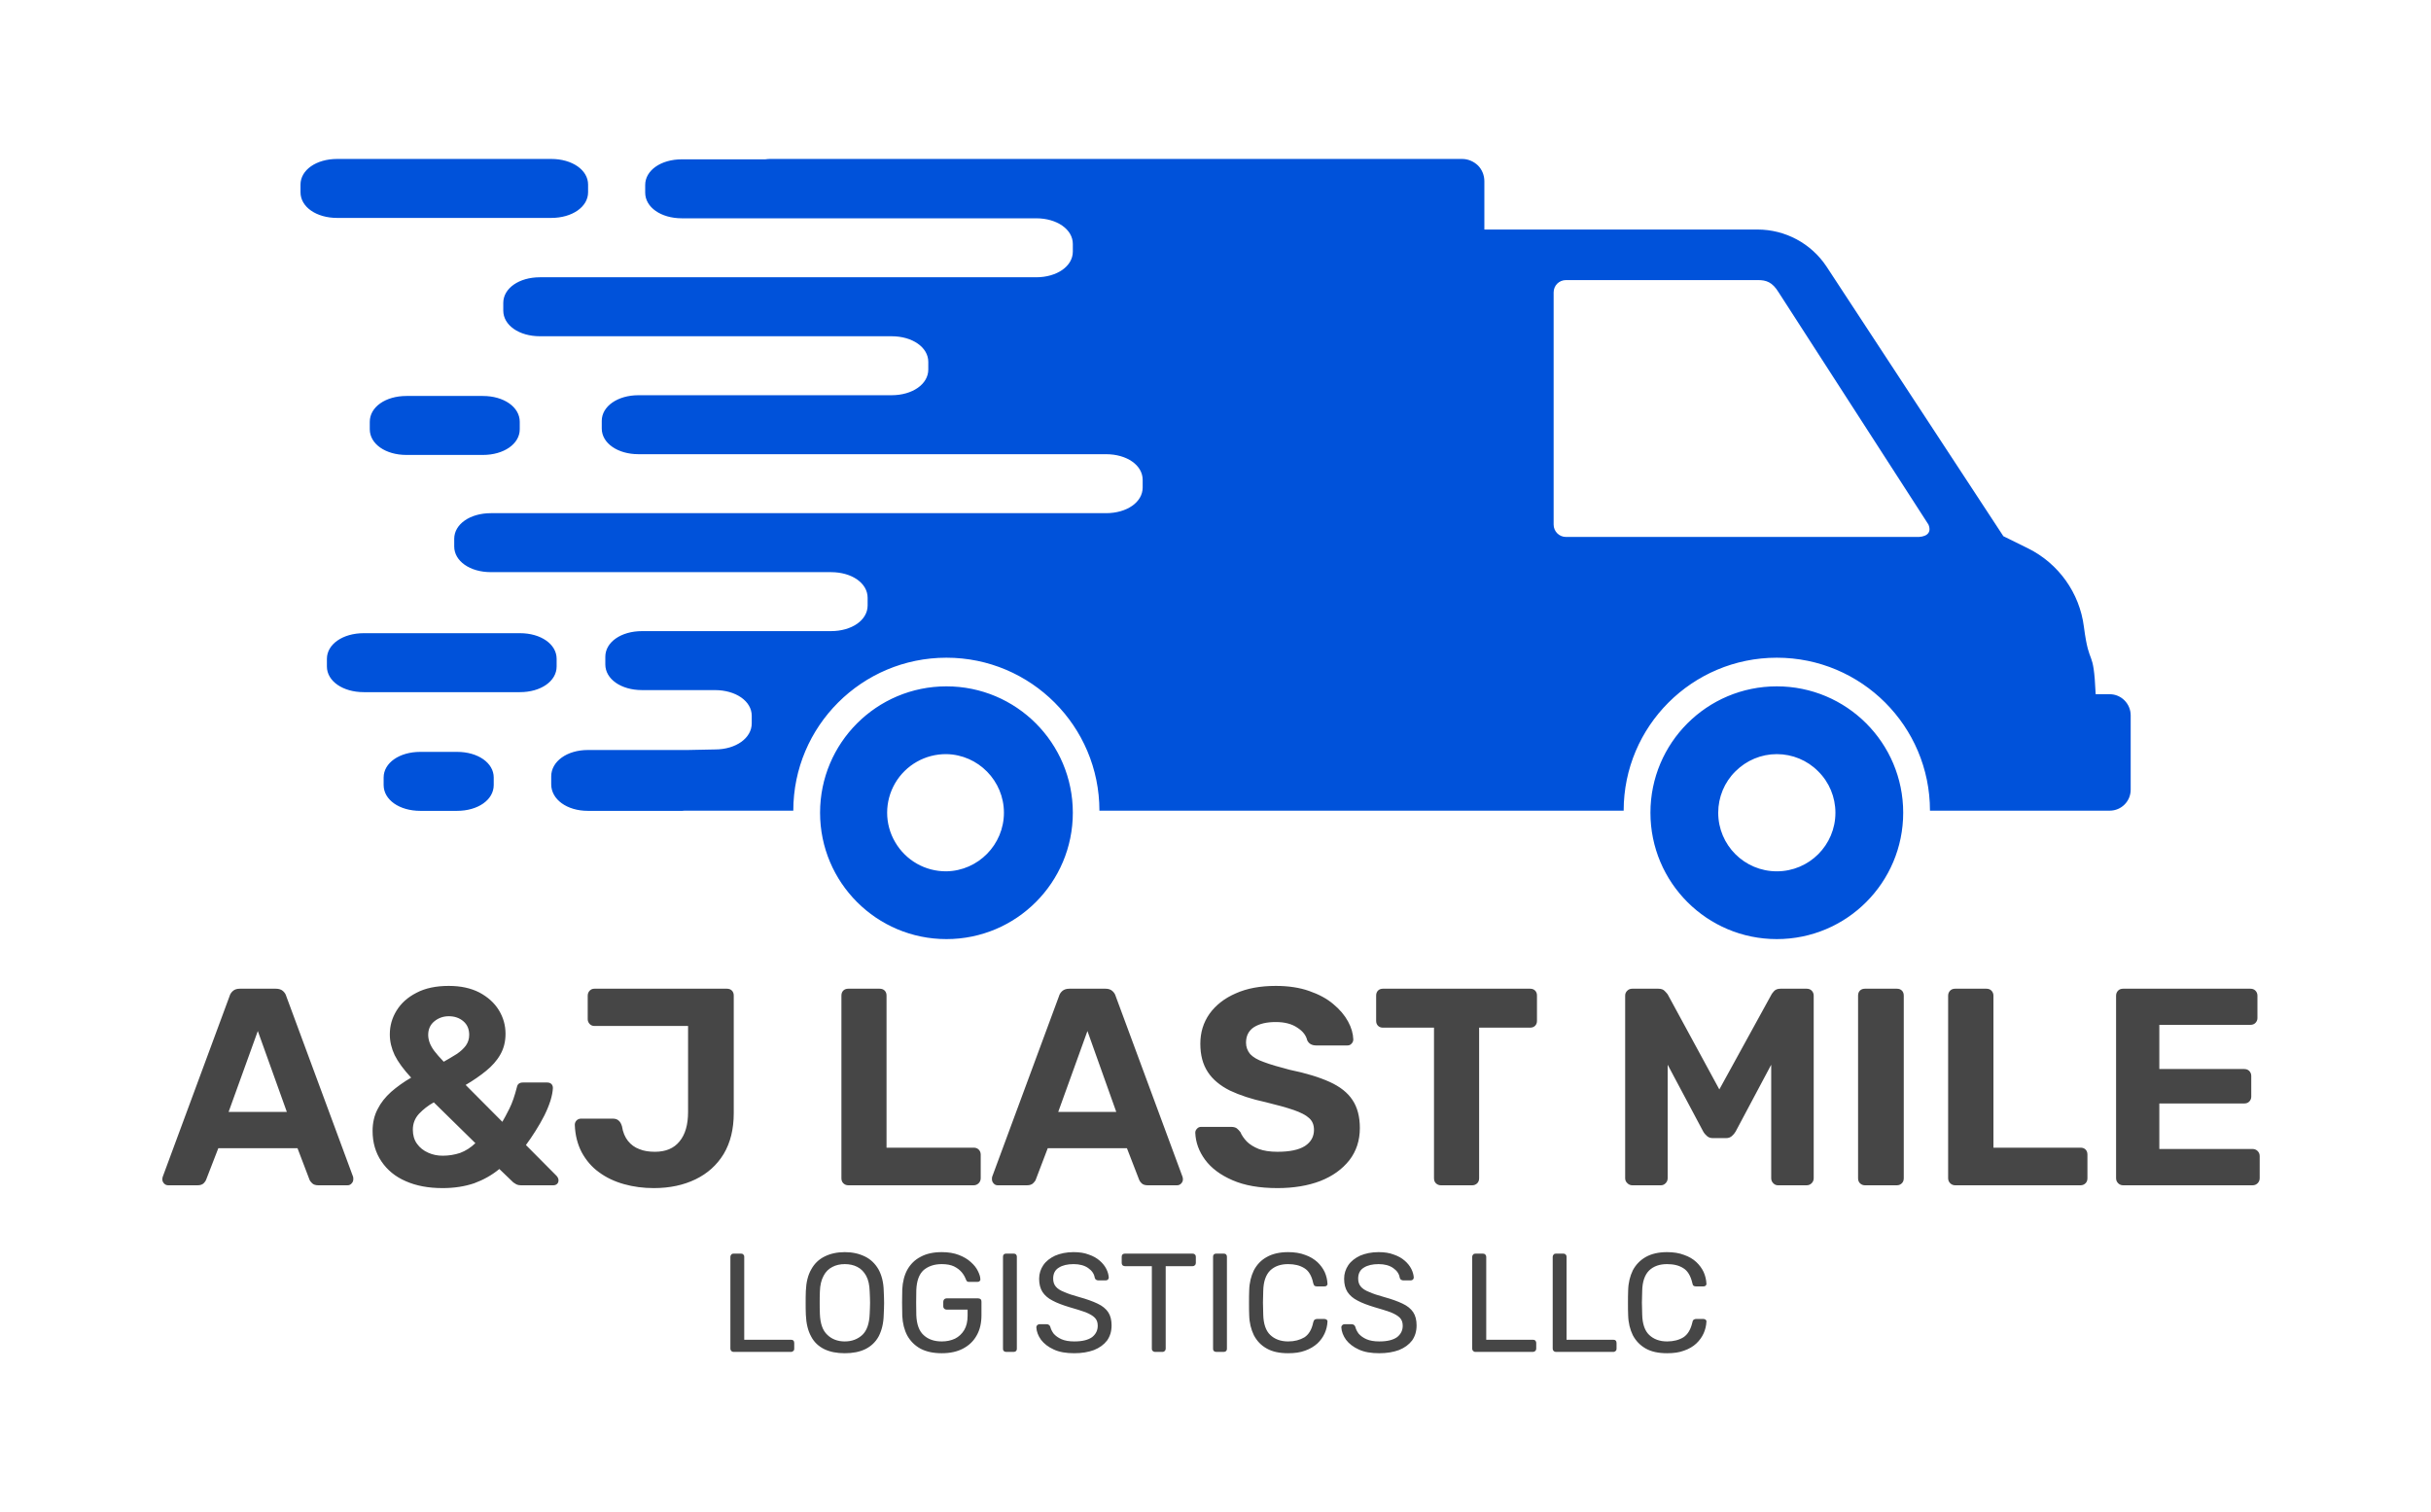 <?xml version="1.0" encoding="utf-8"?>
<svg xmlns="http://www.w3.org/2000/svg" version="1.1" viewBox="0 0 12.984 8.077">
  <path d="M 5.055 3.666 C 4.682 3.666 4.38 3.968 4.38 4.341 C 4.38 4.714 4.682 5.016 5.055 5.016 C 5.428 5.016 5.73 4.714 5.73 4.341 C 5.73 3.968 5.428 3.666 5.055 3.666 M 5.055 4.654 C 4.942 4.655 4.838 4.596 4.781 4.498 C 4.724 4.401 4.724 4.281 4.781 4.183 C 4.838 4.086 4.942 4.027 5.055 4.028 C 5.225 4.031 5.362 4.171 5.362 4.341 C 5.362 4.511 5.225 4.651 5.055 4.654 M 9.49 3.666 C 9.117 3.666 8.815 3.968 8.815 4.341 C 8.815 4.714 9.117 5.016 9.49 5.016 C 9.863 5.016 10.165 4.714 10.165 4.341 C 10.165 3.968 9.863 3.666 9.49 3.666 M 9.49 4.654 C 9.317 4.654 9.177 4.514 9.177 4.341 C 9.177 4.258 9.21 4.178 9.269 4.12 C 9.328 4.061 9.407 4.028 9.49 4.028 C 9.573 4.028 9.653 4.061 9.711 4.12 C 9.77 4.178 9.803 4.258 9.803 4.341 C 9.803 4.514 9.663 4.654 9.49 4.654 M 2.944 0.849 L 1.801 0.849 C 1.689 0.849 1.605 0.908 1.605 0.986 L 1.605 1.027 C 1.605 1.105 1.689 1.164 1.801 1.164 L 2.944 1.164 C 3.056 1.164 3.141 1.105 3.141 1.027 L 3.141 0.986 C 3.141 0.908 3.056 0.849 2.944 0.849 M 2.777 3.382 L 1.943 3.382 C 1.831 3.382 1.746 3.441 1.746 3.519 L 1.746 3.56 C 1.746 3.638 1.831 3.697 1.943 3.697 L 2.777 3.697 C 2.889 3.697 2.973 3.638 2.973 3.56 L 2.973 3.519 C 2.973 3.441 2.889 3.382 2.777 3.382 M 11.268 3.708 L 11.193 3.708 C 11.181 3.446 11.16 3.578 11.13 3.347 C 11.107 3.167 10.995 3.01 10.832 2.929 L 10.7 2.864 L 9.755 1.423 C 9.673 1.3 9.535 1.226 9.387 1.226 L 7.928 1.226 L 7.928 0.968 C 7.928 0.937 7.916 0.906 7.894 0.884 C 7.871 0.862 7.841 0.849 7.809 0.849 L 4.111 0.849 C 4.103 0.849 4.095 0.85 4.088 0.851 L 3.642 0.851 C 3.53 0.851 3.446 0.91 3.446 0.988 L 3.446 1.029 C 3.446 1.107 3.53 1.166 3.642 1.166 L 5.534 1.166 C 5.645 1.166 5.73 1.225 5.73 1.303 L 5.73 1.344 C 5.73 1.422 5.645 1.481 5.534 1.481 L 2.884 1.481 C 2.772 1.481 2.688 1.54 2.688 1.618 L 2.688 1.659 C 2.688 1.737 2.772 1.796 2.884 1.796 L 4.762 1.796 C 4.873 1.796 4.958 1.855 4.958 1.933 L 4.958 1.974 C 4.958 2.052 4.873 2.111 4.762 2.111 L 3.41 2.111 C 3.299 2.111 3.214 2.17 3.214 2.248 L 3.214 2.289 C 3.214 2.367 3.299 2.426 3.41 2.426 L 5.907 2.426 C 6.019 2.426 6.103 2.485 6.103 2.563 L 6.103 2.604 C 6.103 2.682 6.019 2.741 5.907 2.741 L 2.622 2.741 C 2.51 2.741 2.426 2.8 2.426 2.878 L 2.426 2.919 C 2.426 2.997 2.51 3.056 2.622 3.056 L 4.438 3.056 C 4.55 3.056 4.634 3.115 4.634 3.193 L 4.634 3.234 C 4.634 3.312 4.55 3.371 4.438 3.371 L 3.429 3.371 C 3.317 3.371 3.233 3.43 3.233 3.508 L 3.233 3.549 C 3.233 3.627 3.317 3.686 3.429 3.686 L 3.818 3.686 C 3.93 3.686 4.015 3.745 4.015 3.823 L 4.015 3.864 C 4.015 3.942 3.931 4.003 3.819 4.003 L 3.672 4.006 L 3.656 4.006 C 3.652 4.006 3.648 4.006 3.645 4.006 L 3.14 4.006 C 3.028 4.006 2.944 4.067 2.944 4.147 L 2.944 4.189 C 2.944 4.27 3.028 4.331 3.14 4.331 L 3.645 4.331 C 3.648 4.331 3.652 4.33 3.656 4.33 L 3.791 4.33 L 4.237 4.33 C 4.237 3.879 4.603 3.513 5.055 3.513 C 5.506 3.513 5.872 3.879 5.872 4.33 L 7.809 4.33 L 7.81 4.33 L 8.672 4.33 C 8.672 3.879 9.038 3.513 9.49 3.513 C 9.942 3.513 10.308 3.879 10.308 4.33 L 11.268 4.33 C 11.33 4.33 11.38 4.28 11.38 4.218 L 11.38 3.821 C 11.38 3.759 11.33 3.708 11.268 3.708 M 10.234 2.868 L 8.364 2.868 C 8.327 2.868 8.298 2.838 8.298 2.802 L 8.298 1.562 C 8.298 1.525 8.327 1.496 8.364 1.496 L 9.389 1.496 C 9.433 1.496 9.466 1.506 9.5 1.562 L 10.3 2.802 C 10.321 2.853 10.279 2.87 10.234 2.868 M 2.171 2.115 C 2.059 2.115 1.975 2.174 1.975 2.253 L 1.975 2.293 C 1.975 2.371 2.059 2.43 2.171 2.43 L 2.579 2.43 C 2.691 2.43 2.776 2.371 2.776 2.293 L 2.776 2.253 C 2.776 2.174 2.691 2.115 2.579 2.115 L 2.171 2.115 Z M 2.245 4.016 C 2.133 4.016 2.049 4.075 2.049 4.153 L 2.049 4.193 C 2.049 4.272 2.133 4.331 2.245 4.331 L 2.441 4.331 C 2.553 4.331 2.637 4.272 2.637 4.193 L 2.637 4.153 C 2.637 4.075 2.553 4.016 2.441 4.016 L 2.245 4.016 Z" fill-rule="nonzero" style="fill: rgb(0, 82, 218);"/>
  <path d="M 0.899 6.331 C 0.89 6.331 0.882 6.328 0.876 6.321 C 0.87 6.315 0.867 6.307 0.867 6.299 C 0.867 6.294 0.868 6.29 0.869 6.286 L 1.226 5.321 C 1.229 5.31 1.235 5.301 1.244 5.293 C 1.253 5.285 1.265 5.281 1.281 5.281 L 1.473 5.281 C 1.489 5.281 1.502 5.285 1.511 5.293 C 1.52 5.301 1.526 5.31 1.529 5.321 L 1.886 6.286 C 1.887 6.29 1.887 6.294 1.887 6.299 C 1.887 6.307 1.884 6.315 1.878 6.321 C 1.872 6.328 1.865 6.331 1.856 6.331 L 1.7 6.331 C 1.685 6.331 1.674 6.327 1.667 6.32 C 1.66 6.313 1.655 6.307 1.653 6.301 L 1.589 6.133 L 1.166 6.133 L 1.101 6.301 C 1.099 6.307 1.095 6.313 1.088 6.32 C 1.081 6.327 1.07 6.331 1.055 6.331 L 0.899 6.331 M 1.221 5.939 L 1.532 5.939 L 1.377 5.507 L 1.221 5.939 M 2.364 6.346 C 2.289 6.346 2.223 6.334 2.167 6.309 C 2.111 6.285 2.068 6.249 2.037 6.203 C 2.006 6.157 1.99 6.103 1.99 6.041 C 1.99 5.997 1.999 5.958 2.017 5.924 C 2.034 5.89 2.058 5.86 2.089 5.832 C 2.12 5.805 2.156 5.779 2.196 5.756 C 2.155 5.712 2.126 5.672 2.108 5.636 C 2.091 5.6 2.082 5.563 2.082 5.525 C 2.082 5.479 2.094 5.437 2.118 5.398 C 2.142 5.359 2.177 5.327 2.224 5.303 C 2.271 5.278 2.329 5.266 2.397 5.266 C 2.461 5.266 2.515 5.278 2.56 5.301 C 2.605 5.325 2.64 5.356 2.664 5.395 C 2.688 5.434 2.7 5.476 2.7 5.522 C 2.7 5.563 2.691 5.6 2.672 5.633 C 2.654 5.665 2.628 5.694 2.596 5.72 C 2.564 5.746 2.528 5.771 2.487 5.795 L 2.683 5.992 C 2.693 5.975 2.706 5.951 2.721 5.921 C 2.736 5.891 2.749 5.853 2.761 5.806 C 2.764 5.79 2.775 5.782 2.793 5.782 L 2.923 5.782 C 2.932 5.782 2.94 5.785 2.945 5.79 C 2.951 5.796 2.953 5.803 2.953 5.812 C 2.952 5.831 2.948 5.853 2.94 5.879 C 2.932 5.904 2.921 5.931 2.907 5.959 C 2.893 5.987 2.877 6.014 2.86 6.041 C 2.843 6.068 2.826 6.093 2.809 6.116 L 2.973 6.281 C 2.98 6.289 2.983 6.297 2.983 6.304 C 2.983 6.312 2.981 6.318 2.976 6.323 C 2.971 6.328 2.964 6.331 2.955 6.331 L 2.782 6.331 C 2.772 6.331 2.764 6.329 2.758 6.326 C 2.752 6.322 2.747 6.319 2.742 6.316 L 2.667 6.244 C 2.627 6.277 2.582 6.302 2.533 6.32 C 2.483 6.337 2.427 6.346 2.364 6.346 M 2.364 6.173 C 2.397 6.173 2.428 6.168 2.458 6.158 C 2.487 6.147 2.514 6.13 2.539 6.106 L 2.317 5.888 C 2.286 5.905 2.26 5.926 2.238 5.949 C 2.216 5.973 2.205 6.001 2.205 6.034 C 2.205 6.063 2.212 6.088 2.227 6.109 C 2.242 6.13 2.262 6.146 2.287 6.157 C 2.311 6.168 2.337 6.173 2.364 6.173 M 2.37 5.671 C 2.395 5.657 2.418 5.643 2.439 5.63 C 2.46 5.616 2.476 5.601 2.488 5.585 C 2.5 5.568 2.506 5.549 2.506 5.528 C 2.506 5.497 2.496 5.473 2.475 5.455 C 2.454 5.437 2.428 5.428 2.397 5.428 C 2.368 5.428 2.342 5.437 2.32 5.455 C 2.298 5.473 2.287 5.497 2.287 5.528 C 2.287 5.542 2.29 5.556 2.295 5.57 C 2.3 5.583 2.308 5.598 2.32 5.614 C 2.332 5.63 2.349 5.649 2.37 5.671 M 3.492 6.346 C 3.436 6.346 3.383 6.339 3.333 6.325 C 3.283 6.311 3.238 6.29 3.199 6.261 C 3.16 6.233 3.13 6.197 3.107 6.155 C 3.085 6.113 3.072 6.064 3.07 6.008 C 3.07 5.999 3.073 5.992 3.079 5.985 C 3.085 5.979 3.093 5.975 3.103 5.975 L 3.274 5.975 C 3.287 5.975 3.298 5.979 3.305 5.986 C 3.313 5.993 3.318 6.003 3.322 6.016 C 3.327 6.048 3.338 6.074 3.354 6.094 C 3.37 6.114 3.39 6.129 3.415 6.138 C 3.439 6.148 3.467 6.152 3.498 6.152 C 3.555 6.152 3.599 6.134 3.629 6.097 C 3.66 6.06 3.675 6.007 3.675 5.939 L 3.675 5.48 L 3.175 5.48 C 3.165 5.48 3.157 5.477 3.15 5.47 C 3.143 5.463 3.139 5.454 3.139 5.444 L 3.139 5.318 C 3.139 5.307 3.143 5.298 3.15 5.291 C 3.157 5.284 3.165 5.281 3.175 5.281 L 3.882 5.281 C 3.893 5.281 3.902 5.284 3.909 5.291 C 3.916 5.298 3.919 5.307 3.919 5.318 L 3.919 5.945 C 3.919 6.031 3.901 6.104 3.865 6.164 C 3.829 6.223 3.779 6.268 3.715 6.299 C 3.651 6.33 3.577 6.346 3.492 6.346 M 4.531 6.331 C 4.52 6.331 4.511 6.327 4.504 6.32 C 4.497 6.313 4.494 6.304 4.494 6.293 L 4.494 5.318 C 4.494 5.307 4.497 5.298 4.504 5.291 C 4.511 5.284 4.52 5.281 4.531 5.281 L 4.698 5.281 C 4.709 5.281 4.718 5.284 4.725 5.291 C 4.732 5.298 4.735 5.307 4.735 5.318 L 4.735 6.13 L 5.2 6.13 C 5.211 6.13 5.22 6.133 5.227 6.14 C 5.234 6.147 5.238 6.156 5.238 6.167 L 5.238 6.293 C 5.238 6.304 5.234 6.313 5.227 6.32 C 5.22 6.327 5.211 6.331 5.2 6.331 L 4.531 6.331 M 5.329 6.331 C 5.32 6.331 5.313 6.328 5.307 6.321 C 5.301 6.315 5.298 6.307 5.298 6.299 C 5.298 6.294 5.298 6.29 5.299 6.286 L 5.656 5.321 C 5.659 5.31 5.665 5.301 5.674 5.293 C 5.683 5.285 5.696 5.281 5.712 5.281 L 5.904 5.281 C 5.92 5.281 5.932 5.285 5.941 5.293 C 5.95 5.301 5.956 5.31 5.959 5.321 L 6.316 6.286 C 6.317 6.29 6.318 6.294 6.318 6.299 C 6.318 6.307 6.315 6.315 6.309 6.321 C 6.303 6.328 6.295 6.331 6.286 6.331 L 6.13 6.331 C 6.115 6.331 6.104 6.327 6.097 6.32 C 6.09 6.313 6.086 6.307 6.084 6.301 L 6.019 6.133 L 5.596 6.133 L 5.532 6.301 C 5.53 6.307 5.525 6.313 5.518 6.32 C 5.511 6.327 5.5 6.331 5.485 6.331 L 5.329 6.331 M 5.652 5.939 L 5.962 5.939 L 5.808 5.507 L 5.652 5.939 M 6.823 6.346 C 6.727 6.346 6.647 6.332 6.583 6.304 C 6.518 6.276 6.469 6.239 6.436 6.194 C 6.403 6.149 6.386 6.101 6.384 6.05 C 6.384 6.042 6.387 6.035 6.393 6.029 C 6.399 6.022 6.406 6.019 6.415 6.019 L 6.576 6.019 C 6.589 6.019 6.599 6.022 6.606 6.027 C 6.613 6.033 6.619 6.039 6.625 6.047 C 6.632 6.064 6.644 6.081 6.659 6.097 C 6.675 6.113 6.696 6.126 6.723 6.137 C 6.75 6.147 6.783 6.152 6.823 6.152 C 6.888 6.152 6.937 6.142 6.97 6.121 C 7.002 6.1 7.018 6.071 7.018 6.035 C 7.018 6.009 7.01 5.988 6.992 5.972 C 6.975 5.956 6.947 5.942 6.91 5.929 C 6.872 5.916 6.822 5.902 6.76 5.887 C 6.685 5.871 6.622 5.85 6.569 5.825 C 6.517 5.799 6.477 5.766 6.451 5.726 C 6.424 5.685 6.411 5.635 6.411 5.575 C 6.411 5.515 6.427 5.462 6.46 5.415 C 6.493 5.369 6.54 5.332 6.6 5.306 C 6.66 5.279 6.731 5.266 6.814 5.266 C 6.881 5.266 6.941 5.275 6.992 5.293 C 7.044 5.311 7.087 5.334 7.121 5.363 C 7.156 5.392 7.182 5.423 7.2 5.456 C 7.218 5.489 7.227 5.521 7.228 5.552 C 7.228 5.56 7.225 5.568 7.219 5.574 C 7.213 5.581 7.206 5.584 7.197 5.584 L 7.029 5.584 C 7.019 5.584 7.01 5.582 7.002 5.578 C 6.994 5.574 6.987 5.567 6.982 5.557 C 6.976 5.531 6.959 5.508 6.929 5.489 C 6.9 5.469 6.861 5.459 6.814 5.459 C 6.765 5.459 6.727 5.468 6.698 5.486 C 6.67 5.504 6.655 5.532 6.655 5.569 C 6.655 5.593 6.663 5.613 6.677 5.63 C 6.692 5.646 6.716 5.661 6.751 5.673 C 6.785 5.686 6.831 5.699 6.888 5.714 C 6.976 5.732 7.047 5.754 7.102 5.779 C 7.157 5.804 7.198 5.836 7.224 5.876 C 7.25 5.915 7.263 5.965 7.263 6.025 C 7.263 6.092 7.244 6.149 7.207 6.197 C 7.169 6.245 7.118 6.282 7.052 6.308 C 6.987 6.333 6.91 6.346 6.823 6.346 M 7.696 6.331 C 7.685 6.331 7.676 6.327 7.669 6.32 C 7.662 6.313 7.659 6.304 7.659 6.293 L 7.659 5.489 L 7.386 5.489 C 7.376 5.489 7.367 5.486 7.36 5.479 C 7.353 5.472 7.35 5.463 7.35 5.453 L 7.35 5.318 C 7.35 5.307 7.353 5.298 7.36 5.291 C 7.367 5.284 7.376 5.281 7.386 5.281 L 8.172 5.281 C 8.183 5.281 8.192 5.284 8.199 5.291 C 8.206 5.298 8.209 5.307 8.209 5.318 L 8.209 5.453 C 8.209 5.463 8.206 5.472 8.199 5.479 C 8.192 5.486 8.183 5.489 8.172 5.489 L 7.9 5.489 L 7.9 6.293 C 7.9 6.304 7.897 6.313 7.89 6.32 C 7.883 6.327 7.874 6.331 7.863 6.331 L 7.696 6.331 M 8.718 6.331 C 8.708 6.331 8.699 6.327 8.692 6.32 C 8.684 6.313 8.68 6.304 8.68 6.293 L 8.68 5.318 C 8.68 5.307 8.684 5.298 8.692 5.291 C 8.699 5.284 8.708 5.281 8.718 5.281 L 8.857 5.281 C 8.872 5.281 8.884 5.285 8.891 5.293 C 8.899 5.301 8.904 5.307 8.907 5.311 L 9.183 5.819 L 9.462 5.311 C 9.464 5.307 9.469 5.301 9.476 5.293 C 9.484 5.285 9.495 5.281 9.51 5.281 L 9.649 5.281 C 9.66 5.281 9.669 5.284 9.676 5.291 C 9.683 5.298 9.687 5.307 9.687 5.318 L 9.687 6.293 C 9.687 6.304 9.683 6.313 9.676 6.32 C 9.669 6.327 9.66 6.331 9.649 6.331 L 9.496 6.331 C 9.486 6.331 9.478 6.327 9.471 6.32 C 9.464 6.313 9.46 6.304 9.46 6.293 L 9.46 5.687 L 9.27 6.044 C 9.265 6.053 9.258 6.061 9.25 6.068 C 9.242 6.075 9.232 6.079 9.219 6.079 L 9.148 6.079 C 9.135 6.079 9.125 6.075 9.117 6.068 C 9.109 6.061 9.102 6.053 9.097 6.044 L 8.907 5.687 L 8.907 6.293 C 8.907 6.304 8.903 6.313 8.896 6.32 C 8.889 6.327 8.881 6.331 8.871 6.331 L 8.718 6.331 M 9.961 6.331 C 9.95 6.331 9.941 6.327 9.934 6.32 C 9.927 6.313 9.924 6.304 9.924 6.293 L 9.924 5.318 C 9.924 5.307 9.927 5.298 9.934 5.291 C 9.941 5.284 9.95 5.281 9.961 5.281 L 10.131 5.281 C 10.142 5.281 10.151 5.284 10.158 5.291 C 10.165 5.298 10.168 5.307 10.168 5.318 L 10.168 6.293 C 10.168 6.304 10.165 6.313 10.158 6.32 C 10.151 6.327 10.142 6.331 10.131 6.331 L 9.961 6.331 M 10.443 6.331 C 10.432 6.331 10.423 6.327 10.416 6.32 C 10.409 6.313 10.405 6.304 10.405 6.293 L 10.405 5.318 C 10.405 5.307 10.409 5.298 10.416 5.291 C 10.423 5.284 10.432 5.281 10.443 5.281 L 10.609 5.281 C 10.62 5.281 10.629 5.284 10.636 5.291 C 10.643 5.298 10.647 5.307 10.647 5.318 L 10.647 6.13 L 11.112 6.13 C 11.123 6.13 11.132 6.133 11.139 6.14 C 11.146 6.147 11.149 6.156 11.149 6.167 L 11.149 6.293 C 11.149 6.304 11.146 6.313 11.139 6.32 C 11.132 6.327 11.123 6.331 11.112 6.331 L 10.443 6.331 M 11.34 6.331 C 11.329 6.331 11.32 6.327 11.313 6.32 C 11.306 6.313 11.302 6.304 11.302 6.293 L 11.302 5.318 C 11.302 5.307 11.306 5.298 11.313 5.291 C 11.32 5.284 11.329 5.281 11.34 5.281 L 12.019 5.281 C 12.03 5.281 12.039 5.284 12.046 5.291 C 12.053 5.298 12.057 5.307 12.057 5.318 L 12.057 5.438 C 12.057 5.448 12.053 5.457 12.046 5.464 C 12.039 5.471 12.03 5.474 12.019 5.474 L 11.533 5.474 L 11.533 5.71 L 11.986 5.71 C 11.997 5.71 12.006 5.713 12.013 5.72 C 12.02 5.727 12.024 5.736 12.024 5.747 L 12.024 5.858 C 12.024 5.868 12.02 5.877 12.013 5.884 C 12.006 5.891 11.997 5.894 11.986 5.894 L 11.533 5.894 L 11.533 6.137 L 12.031 6.137 C 12.042 6.137 12.051 6.141 12.058 6.148 C 12.065 6.155 12.069 6.164 12.069 6.175 L 12.069 6.293 C 12.069 6.304 12.065 6.313 12.058 6.32 C 12.051 6.327 12.042 6.331 12.031 6.331 L 11.34 6.331" fill-rule="nonzero" style="fill: rgb(70, 70, 70);"/>
  <path d="M 3.918 7.221 C 3.913 7.221 3.909 7.219 3.906 7.216 C 3.903 7.213 3.901 7.209 3.901 7.204 L 3.901 6.713 C 3.901 6.708 3.903 6.704 3.906 6.701 C 3.909 6.697 3.913 6.696 3.918 6.696 L 3.958 6.696 C 3.963 6.696 3.967 6.697 3.97 6.701 C 3.974 6.704 3.975 6.708 3.975 6.713 L 3.975 7.156 L 4.224 7.156 C 4.23 7.156 4.234 7.157 4.237 7.16 C 4.241 7.164 4.242 7.168 4.242 7.174 L 4.242 7.204 C 4.242 7.209 4.241 7.213 4.237 7.216 C 4.234 7.219 4.23 7.221 4.224 7.221 L 3.918 7.221 M 4.512 7.228 C 4.469 7.228 4.433 7.221 4.402 7.206 C 4.372 7.191 4.348 7.169 4.332 7.138 C 4.315 7.107 4.306 7.069 4.304 7.022 C 4.303 7 4.303 6.979 4.303 6.959 C 4.303 6.938 4.303 6.917 4.304 6.895 C 4.306 6.849 4.315 6.811 4.333 6.78 C 4.35 6.749 4.374 6.726 4.405 6.711 C 4.435 6.696 4.471 6.688 4.512 6.688 C 4.553 6.688 4.588 6.696 4.619 6.711 C 4.65 6.726 4.674 6.749 4.692 6.78 C 4.709 6.811 4.719 6.849 4.72 6.895 C 4.721 6.917 4.722 6.938 4.722 6.959 C 4.722 6.979 4.721 7 4.72 7.022 C 4.719 7.069 4.709 7.107 4.693 7.138 C 4.676 7.169 4.652 7.191 4.622 7.206 C 4.591 7.221 4.555 7.228 4.512 7.228 M 4.512 7.165 C 4.55 7.165 4.581 7.153 4.606 7.13 C 4.63 7.107 4.643 7.07 4.645 7.018 C 4.646 6.996 4.647 6.976 4.647 6.958 C 4.647 6.94 4.646 6.92 4.645 6.898 C 4.644 6.864 4.638 6.836 4.626 6.814 C 4.614 6.793 4.599 6.777 4.579 6.767 C 4.56 6.757 4.537 6.752 4.512 6.752 C 4.487 6.752 4.465 6.757 4.446 6.767 C 4.426 6.777 4.41 6.793 4.399 6.814 C 4.387 6.836 4.38 6.864 4.379 6.898 C 4.378 6.92 4.378 6.94 4.378 6.958 C 4.378 6.976 4.378 6.996 4.379 7.018 C 4.381 7.07 4.394 7.107 4.419 7.13 C 4.443 7.153 4.474 7.165 4.512 7.165 M 5.03 7.228 C 4.985 7.228 4.948 7.22 4.917 7.204 C 4.886 7.187 4.863 7.164 4.846 7.134 C 4.83 7.104 4.821 7.069 4.819 7.028 C 4.819 7.006 4.818 6.983 4.818 6.958 C 4.818 6.933 4.819 6.91 4.819 6.887 C 4.821 6.847 4.83 6.811 4.846 6.782 C 4.863 6.752 4.886 6.729 4.917 6.713 C 4.948 6.696 4.986 6.688 5.03 6.688 C 5.065 6.688 5.095 6.693 5.121 6.703 C 5.147 6.713 5.169 6.726 5.185 6.741 C 5.202 6.756 5.215 6.772 5.223 6.789 C 5.231 6.805 5.236 6.82 5.236 6.832 C 5.237 6.837 5.235 6.84 5.232 6.843 C 5.229 6.846 5.225 6.847 5.22 6.847 L 5.176 6.847 C 5.171 6.847 5.167 6.846 5.165 6.844 C 5.163 6.842 5.161 6.839 5.159 6.834 C 5.154 6.821 5.147 6.808 5.137 6.796 C 5.126 6.783 5.113 6.773 5.095 6.764 C 5.078 6.756 5.056 6.752 5.03 6.752 C 4.99 6.752 4.958 6.763 4.933 6.784 C 4.909 6.806 4.896 6.841 4.894 6.891 C 4.893 6.935 4.893 6.98 4.894 7.024 C 4.896 7.074 4.909 7.11 4.934 7.132 C 4.958 7.154 4.99 7.165 5.03 7.165 C 5.056 7.165 5.08 7.16 5.101 7.15 C 5.121 7.14 5.138 7.124 5.15 7.104 C 5.162 7.084 5.168 7.058 5.168 7.027 L 5.168 6.995 L 5.055 6.995 C 5.05 6.995 5.046 6.993 5.043 6.99 C 5.04 6.987 5.038 6.983 5.038 6.977 L 5.038 6.953 C 5.038 6.948 5.04 6.943 5.043 6.94 C 5.046 6.937 5.05 6.935 5.055 6.935 L 5.225 6.935 C 5.23 6.935 5.235 6.937 5.238 6.94 C 5.241 6.943 5.242 6.948 5.242 6.953 L 5.242 7.025 C 5.242 7.066 5.234 7.102 5.217 7.132 C 5.2 7.163 5.176 7.186 5.144 7.203 C 5.112 7.22 5.074 7.228 5.03 7.228 M 5.374 7.221 C 5.369 7.221 5.364 7.219 5.361 7.216 C 5.358 7.213 5.357 7.209 5.357 7.204 L 5.357 6.713 C 5.357 6.708 5.358 6.704 5.361 6.701 C 5.364 6.697 5.369 6.696 5.374 6.696 L 5.414 6.696 C 5.419 6.696 5.424 6.697 5.427 6.701 C 5.43 6.704 5.431 6.708 5.431 6.713 L 5.431 7.204 C 5.431 7.209 5.43 7.213 5.427 7.216 C 5.424 7.219 5.419 7.221 5.414 7.221 L 5.374 7.221 M 5.738 7.228 C 5.694 7.228 5.658 7.222 5.628 7.208 C 5.599 7.195 5.576 7.177 5.56 7.156 C 5.545 7.135 5.536 7.112 5.535 7.089 C 5.535 7.085 5.537 7.081 5.54 7.078 C 5.543 7.075 5.547 7.073 5.552 7.073 L 5.59 7.073 C 5.596 7.073 5.601 7.075 5.604 7.078 C 5.607 7.081 5.609 7.084 5.61 7.088 C 5.613 7.1 5.619 7.112 5.628 7.124 C 5.638 7.135 5.651 7.145 5.669 7.153 C 5.687 7.161 5.71 7.165 5.738 7.165 C 5.781 7.165 5.812 7.157 5.833 7.142 C 5.853 7.126 5.863 7.106 5.863 7.081 C 5.863 7.063 5.858 7.049 5.847 7.038 C 5.836 7.027 5.82 7.018 5.798 7.009 C 5.776 7.001 5.747 6.992 5.712 6.982 C 5.676 6.971 5.646 6.96 5.622 6.947 C 5.598 6.935 5.58 6.919 5.568 6.901 C 5.556 6.882 5.55 6.859 5.55 6.83 C 5.55 6.803 5.558 6.779 5.572 6.758 C 5.587 6.736 5.608 6.72 5.635 6.707 C 5.663 6.695 5.696 6.688 5.734 6.688 C 5.765 6.688 5.792 6.692 5.815 6.701 C 5.839 6.709 5.858 6.72 5.874 6.734 C 5.889 6.747 5.901 6.762 5.909 6.778 C 5.917 6.794 5.921 6.809 5.922 6.824 C 5.922 6.828 5.92 6.831 5.918 6.834 C 5.915 6.837 5.911 6.839 5.906 6.839 L 5.866 6.839 C 5.863 6.839 5.859 6.838 5.855 6.836 C 5.851 6.834 5.849 6.83 5.847 6.825 C 5.844 6.804 5.832 6.787 5.812 6.773 C 5.792 6.759 5.766 6.752 5.734 6.752 C 5.702 6.752 5.675 6.758 5.655 6.771 C 5.635 6.783 5.625 6.803 5.625 6.829 C 5.625 6.846 5.629 6.86 5.639 6.872 C 5.648 6.883 5.663 6.893 5.684 6.901 C 5.704 6.91 5.731 6.919 5.764 6.928 C 5.804 6.939 5.837 6.951 5.862 6.963 C 5.888 6.975 5.907 6.991 5.919 7.009 C 5.931 7.027 5.937 7.051 5.937 7.079 C 5.937 7.111 5.929 7.137 5.913 7.16 C 5.896 7.182 5.873 7.199 5.843 7.211 C 5.813 7.222 5.778 7.228 5.738 7.228 M 6.169 7.221 C 6.164 7.221 6.16 7.219 6.157 7.216 C 6.153 7.213 6.152 7.209 6.152 7.204 L 6.152 6.763 L 6.008 6.763 C 6.003 6.763 5.999 6.761 5.995 6.758 C 5.992 6.754 5.991 6.75 5.991 6.745 L 5.991 6.714 C 5.991 6.708 5.992 6.704 5.995 6.701 C 5.999 6.697 6.003 6.696 6.008 6.696 L 6.369 6.696 C 6.375 6.696 6.379 6.697 6.382 6.701 C 6.386 6.704 6.387 6.708 6.387 6.714 L 6.387 6.745 C 6.387 6.75 6.386 6.754 6.382 6.758 C 6.379 6.761 6.375 6.763 6.369 6.763 L 6.226 6.763 L 6.226 7.204 C 6.226 7.209 6.224 7.213 6.221 7.216 C 6.218 7.219 6.214 7.221 6.208 7.221 L 6.169 7.221 M 6.496 7.221 C 6.491 7.221 6.486 7.219 6.483 7.216 C 6.48 7.213 6.479 7.209 6.479 7.204 L 6.479 6.713 C 6.479 6.708 6.48 6.704 6.483 6.701 C 6.486 6.697 6.491 6.696 6.496 6.696 L 6.536 6.696 C 6.541 6.696 6.546 6.697 6.549 6.701 C 6.552 6.704 6.553 6.708 6.553 6.713 L 6.553 7.204 C 6.553 7.209 6.552 7.213 6.549 7.216 C 6.546 7.219 6.541 7.221 6.536 7.221 L 6.496 7.221 M 6.88 7.228 C 6.834 7.228 6.796 7.22 6.766 7.203 C 6.735 7.186 6.713 7.162 6.697 7.132 C 6.682 7.101 6.673 7.066 6.672 7.025 C 6.671 7.005 6.671 6.983 6.671 6.959 C 6.671 6.936 6.671 6.913 6.672 6.892 C 6.673 6.851 6.682 6.816 6.697 6.785 C 6.713 6.755 6.735 6.731 6.766 6.714 C 6.796 6.697 6.834 6.688 6.88 6.688 C 6.915 6.688 6.945 6.693 6.971 6.703 C 6.997 6.712 7.018 6.725 7.036 6.741 C 7.053 6.757 7.066 6.775 7.075 6.794 C 7.084 6.814 7.089 6.835 7.09 6.856 C 7.091 6.86 7.089 6.864 7.086 6.867 C 7.083 6.87 7.079 6.871 7.074 6.871 L 7.033 6.871 C 7.029 6.871 7.025 6.87 7.021 6.868 C 7.018 6.865 7.016 6.861 7.014 6.854 C 7.006 6.815 6.99 6.788 6.967 6.774 C 6.943 6.759 6.915 6.752 6.88 6.752 C 6.84 6.752 6.808 6.763 6.784 6.786 C 6.761 6.809 6.748 6.845 6.747 6.895 C 6.745 6.936 6.745 6.978 6.747 7.021 C 6.748 7.071 6.761 7.108 6.784 7.13 C 6.808 7.153 6.84 7.165 6.88 7.165 C 6.915 7.165 6.943 7.157 6.967 7.143 C 6.99 7.128 7.006 7.102 7.014 7.063 C 7.016 7.056 7.018 7.052 7.021 7.049 C 7.025 7.047 7.029 7.045 7.033 7.045 L 7.074 7.045 C 7.079 7.045 7.083 7.047 7.086 7.049 C 7.089 7.052 7.091 7.056 7.09 7.06 C 7.089 7.081 7.084 7.102 7.075 7.122 C 7.066 7.142 7.053 7.16 7.036 7.176 C 7.018 7.192 6.997 7.205 6.971 7.214 C 6.945 7.224 6.915 7.228 6.88 7.228 M 7.367 7.228 C 7.323 7.228 7.287 7.222 7.257 7.208 C 7.228 7.195 7.205 7.177 7.189 7.156 C 7.174 7.135 7.165 7.112 7.164 7.089 C 7.164 7.085 7.166 7.081 7.169 7.078 C 7.172 7.075 7.176 7.073 7.181 7.073 L 7.219 7.073 C 7.225 7.073 7.23 7.075 7.233 7.078 C 7.236 7.081 7.238 7.084 7.239 7.088 C 7.242 7.1 7.248 7.112 7.257 7.124 C 7.267 7.135 7.28 7.145 7.298 7.153 C 7.316 7.161 7.339 7.165 7.367 7.165 C 7.41 7.165 7.441 7.157 7.462 7.142 C 7.482 7.126 7.492 7.106 7.492 7.081 C 7.492 7.063 7.487 7.049 7.476 7.038 C 7.465 7.027 7.449 7.018 7.427 7.009 C 7.405 7.001 7.376 6.992 7.341 6.982 C 7.305 6.971 7.275 6.96 7.251 6.947 C 7.227 6.935 7.209 6.919 7.197 6.901 C 7.185 6.882 7.179 6.859 7.179 6.83 C 7.179 6.803 7.187 6.779 7.201 6.758 C 7.216 6.736 7.237 6.72 7.264 6.707 C 7.292 6.695 7.325 6.688 7.363 6.688 C 7.394 6.688 7.421 6.692 7.444 6.701 C 7.468 6.709 7.487 6.72 7.503 6.734 C 7.518 6.747 7.53 6.762 7.538 6.778 C 7.546 6.794 7.55 6.809 7.551 6.824 C 7.551 6.828 7.549 6.831 7.547 6.834 C 7.544 6.837 7.54 6.839 7.535 6.839 L 7.495 6.839 C 7.492 6.839 7.488 6.838 7.484 6.836 C 7.48 6.834 7.478 6.83 7.476 6.825 C 7.473 6.804 7.461 6.787 7.441 6.773 C 7.421 6.759 7.395 6.752 7.363 6.752 C 7.331 6.752 7.304 6.758 7.284 6.771 C 7.264 6.783 7.254 6.803 7.254 6.829 C 7.254 6.846 7.258 6.86 7.268 6.872 C 7.277 6.883 7.292 6.893 7.313 6.901 C 7.333 6.91 7.36 6.919 7.393 6.928 C 7.433 6.939 7.466 6.951 7.491 6.963 C 7.517 6.975 7.536 6.991 7.548 7.009 C 7.56 7.027 7.566 7.051 7.566 7.079 C 7.566 7.111 7.558 7.137 7.542 7.16 C 7.525 7.182 7.502 7.199 7.472 7.211 C 7.442 7.222 7.407 7.228 7.367 7.228 M 7.881 7.221 C 7.875 7.221 7.871 7.219 7.868 7.216 C 7.865 7.213 7.863 7.209 7.863 7.204 L 7.863 6.713 C 7.863 6.708 7.865 6.704 7.868 6.701 C 7.871 6.697 7.875 6.696 7.881 6.696 L 7.92 6.696 C 7.925 6.696 7.929 6.697 7.933 6.701 C 7.936 6.704 7.938 6.708 7.938 6.713 L 7.938 7.156 L 8.187 7.156 C 8.192 7.156 8.196 7.157 8.2 7.16 C 8.203 7.164 8.205 7.168 8.205 7.174 L 8.205 7.204 C 8.205 7.209 8.203 7.213 8.2 7.216 C 8.196 7.219 8.192 7.221 8.187 7.221 L 7.881 7.221 M 8.31 7.221 C 8.305 7.221 8.301 7.219 8.298 7.216 C 8.295 7.213 8.293 7.209 8.293 7.204 L 8.293 6.713 C 8.293 6.708 8.295 6.704 8.298 6.701 C 8.301 6.697 8.305 6.696 8.31 6.696 L 8.35 6.696 C 8.355 6.696 8.359 6.697 8.362 6.701 C 8.366 6.704 8.367 6.708 8.367 6.713 L 8.367 7.156 L 8.616 7.156 C 8.622 7.156 8.626 7.157 8.629 7.16 C 8.633 7.164 8.634 7.168 8.634 7.174 L 8.634 7.204 C 8.634 7.209 8.633 7.213 8.629 7.216 C 8.626 7.219 8.622 7.221 8.616 7.221 L 8.31 7.221 M 8.904 7.228 C 8.858 7.228 8.82 7.22 8.79 7.203 C 8.76 7.186 8.737 7.162 8.721 7.132 C 8.706 7.101 8.697 7.066 8.696 7.025 C 8.695 7.005 8.695 6.983 8.695 6.959 C 8.695 6.936 8.695 6.913 8.696 6.892 C 8.697 6.851 8.706 6.816 8.721 6.785 C 8.737 6.755 8.76 6.731 8.79 6.714 C 8.82 6.697 8.858 6.688 8.904 6.688 C 8.939 6.688 8.969 6.693 8.995 6.703 C 9.021 6.712 9.043 6.725 9.06 6.741 C 9.077 6.757 9.09 6.775 9.099 6.794 C 9.108 6.814 9.113 6.835 9.114 6.856 C 9.115 6.86 9.113 6.864 9.11 6.867 C 9.107 6.87 9.103 6.871 9.099 6.871 L 9.057 6.871 C 9.053 6.871 9.049 6.87 9.046 6.868 C 9.042 6.865 9.04 6.861 9.039 6.854 C 9.03 6.815 9.014 6.788 8.991 6.774 C 8.968 6.759 8.939 6.752 8.904 6.752 C 8.864 6.752 8.832 6.763 8.808 6.786 C 8.785 6.809 8.772 6.845 8.771 6.895 C 8.769 6.936 8.769 6.978 8.771 7.021 C 8.772 7.071 8.785 7.108 8.808 7.13 C 8.832 7.153 8.864 7.165 8.904 7.165 C 8.939 7.165 8.968 7.157 8.991 7.143 C 9.014 7.128 9.03 7.102 9.039 7.063 C 9.04 7.056 9.042 7.052 9.046 7.049 C 9.049 7.047 9.053 7.045 9.057 7.045 L 9.099 7.045 C 9.103 7.045 9.107 7.047 9.11 7.049 C 9.113 7.052 9.115 7.056 9.114 7.06 C 9.113 7.081 9.108 7.102 9.099 7.122 C 9.09 7.142 9.077 7.16 9.06 7.176 C 9.043 7.192 9.021 7.205 8.995 7.214 C 8.969 7.224 8.939 7.228 8.904 7.228" fill-rule="nonzero" style="fill: rgb(70, 70, 70);"/>
</svg>